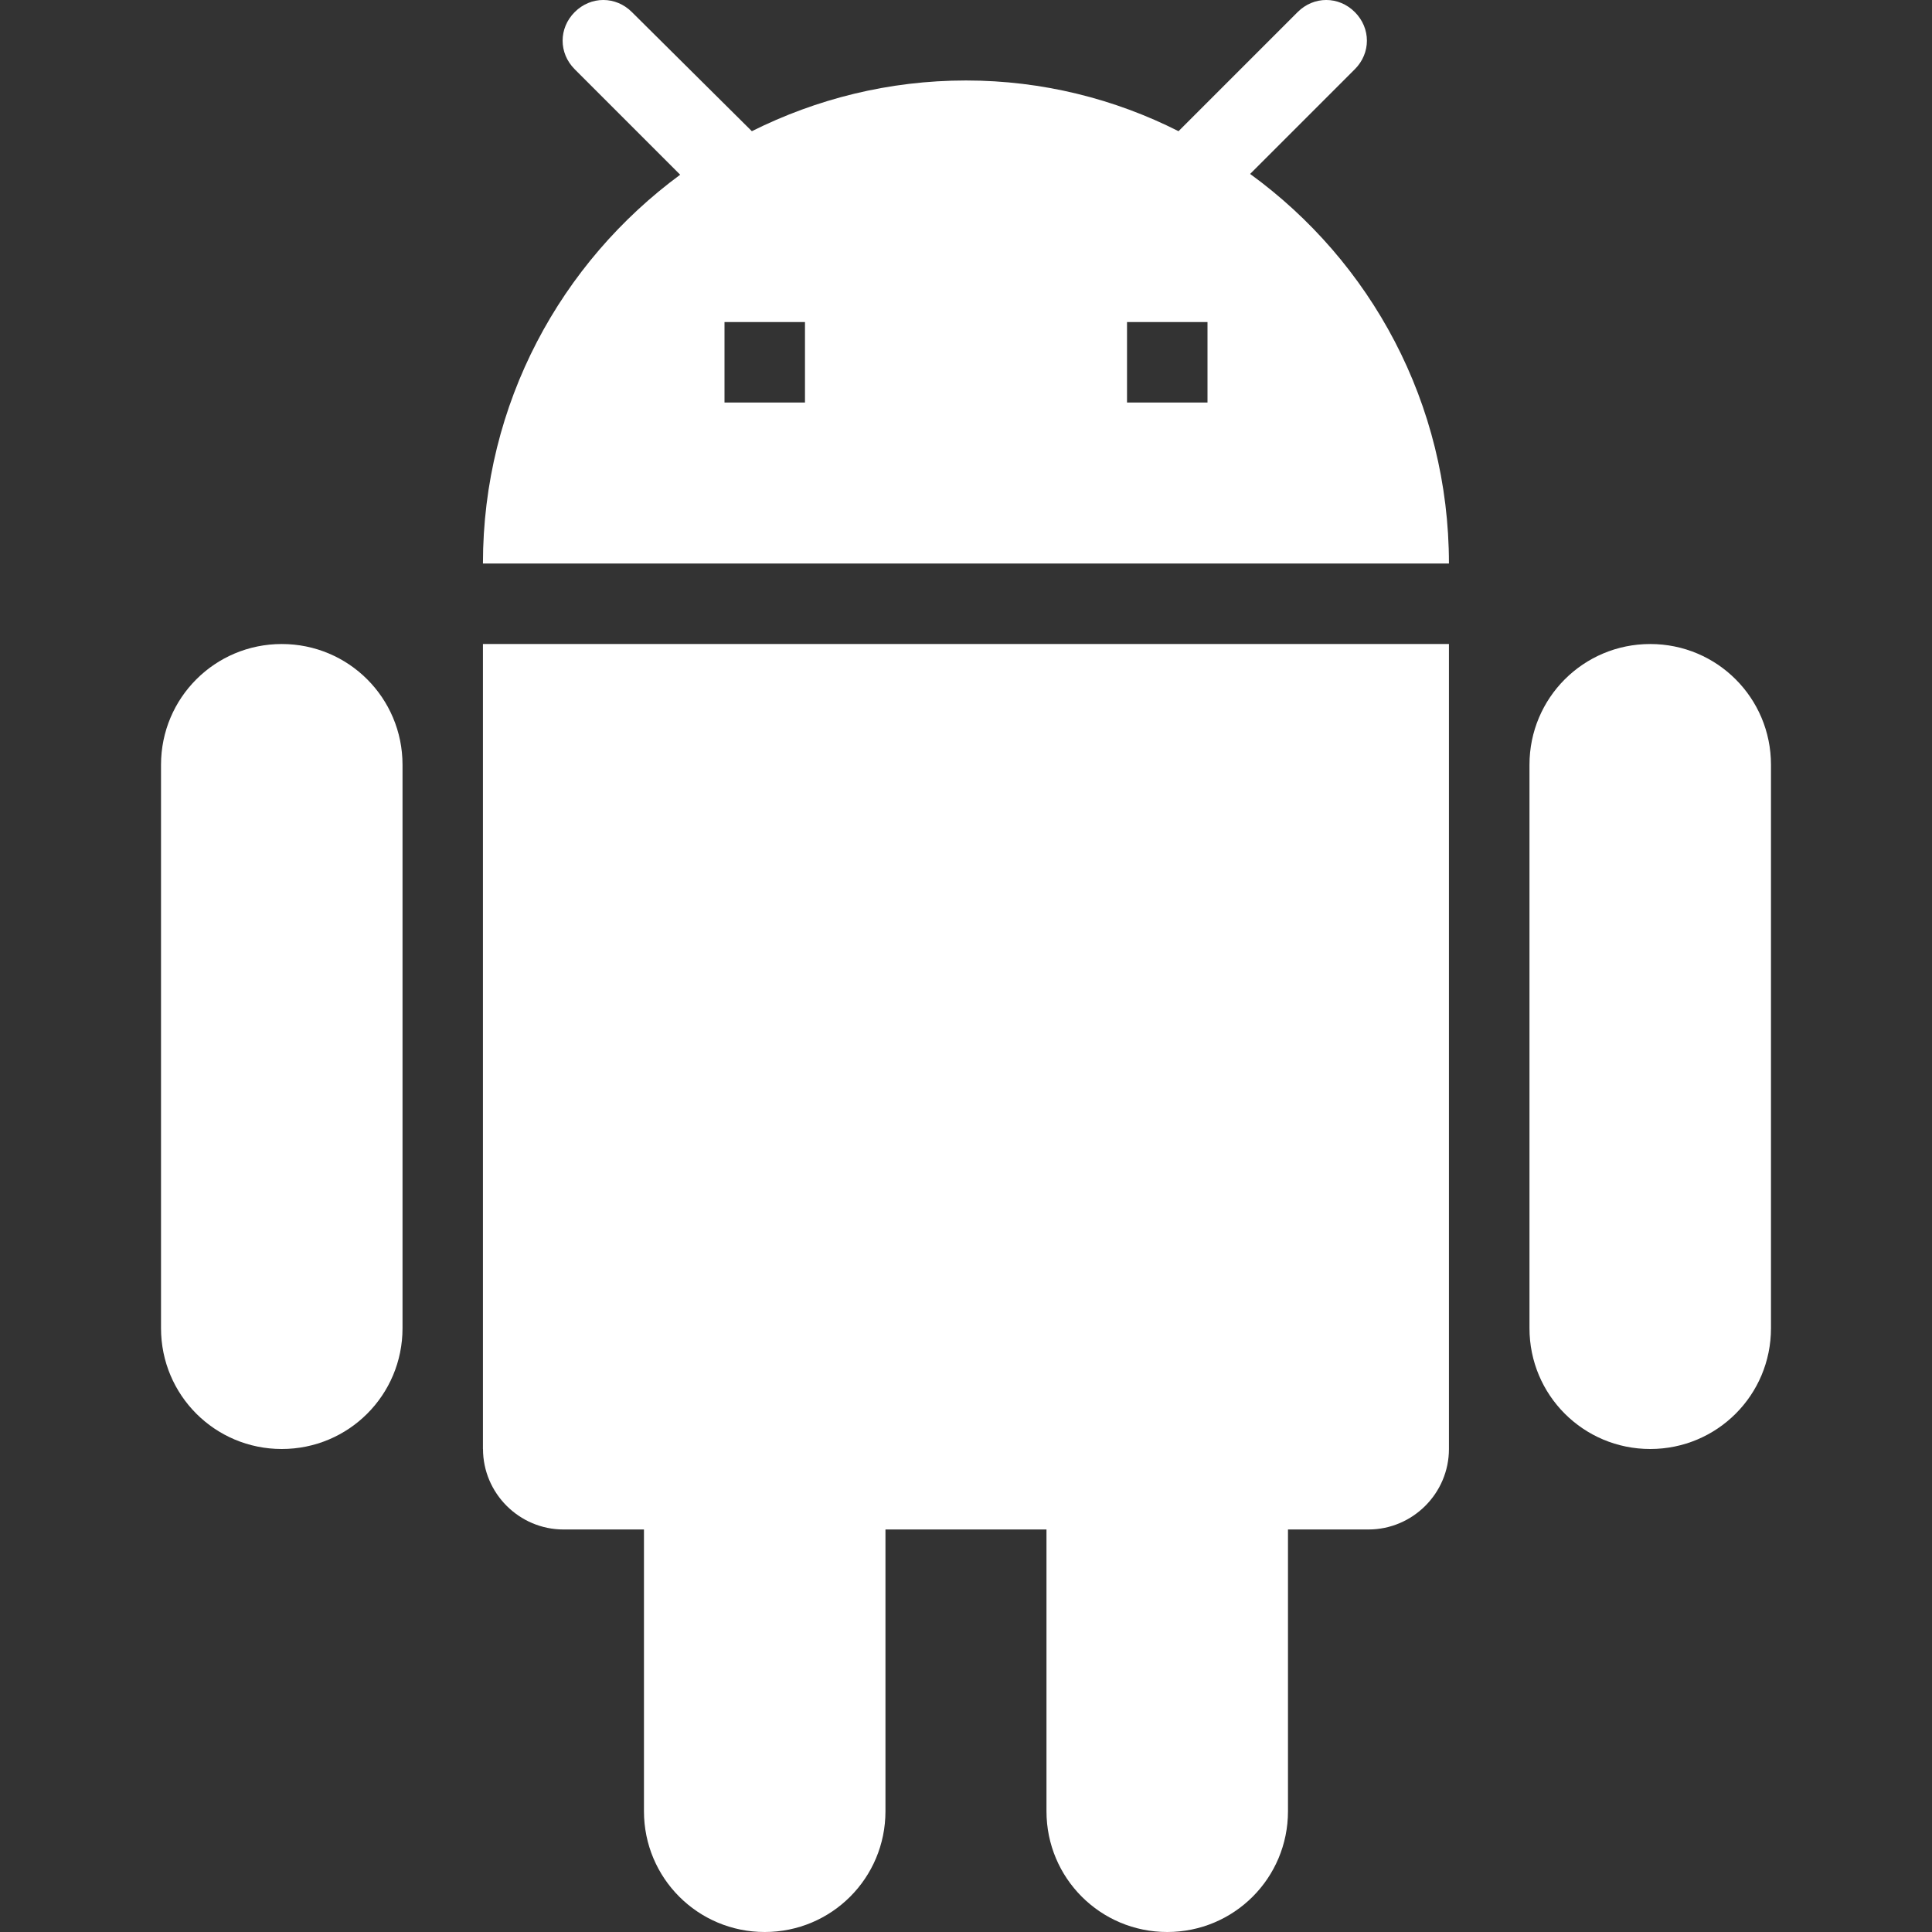 <!-- Generated by IcoMoon.io -->
<svg version="1.1" xmlns="http://www.w3.org/2000/svg" width="32" height="32" viewBox="0 0 32 32">
<rect x="0" y="0" width="32" height="32" fill="#333333" stroke="none"/>
<title>mt-android</title>
<path fill="#fff" d="M8 24c0 0.733 0.6 1.333 1.333 1.333h1.333v4.667c0 1.107 0.893 2 2 2s2-0.893 2-2v-4.667h2.667v4.667c0 1.107 0.893 2 2 2s2-0.893 2-2v-4.667h1.333c0.733 0 1.333-0.6 1.333-1.333v-13.333h-16v13.333zM4.667 10.667c-1.107 0-2 0.893-2 2v9.333c0 1.107 0.893 2 2 2s2-0.893 2-2v-9.333c0-1.107-0.893-2-2-2v0zM27.333 10.667c-1.107 0-2 0.893-2 2v9.333c0 1.107 0.893 2 2 2s2-0.893 2-2v-9.333c0-1.107-0.893-2-2-2v0zM20.707 2.88l1.733-1.733c0.267-0.267 0.267-0.68 0-0.947s-0.68-0.267-0.947 0l-1.973 1.973c-1.053-0.533-2.253-0.84-3.52-0.84-1.28 0-2.48 0.307-3.547 0.84l-1.987-1.973c-0.267-0.267-0.68-0.267-0.947 0s-0.267 0.68 0 0.947l1.747 1.747c-1.973 1.453-3.267 3.787-3.267 6.44h16c0-2.653-1.293-5-3.293-6.453v0zM13.333 6.667h-1.333v-1.333h1.333v1.333zM20 6.667h-1.333v-1.333h1.333v1.333z"></path>
</svg>
